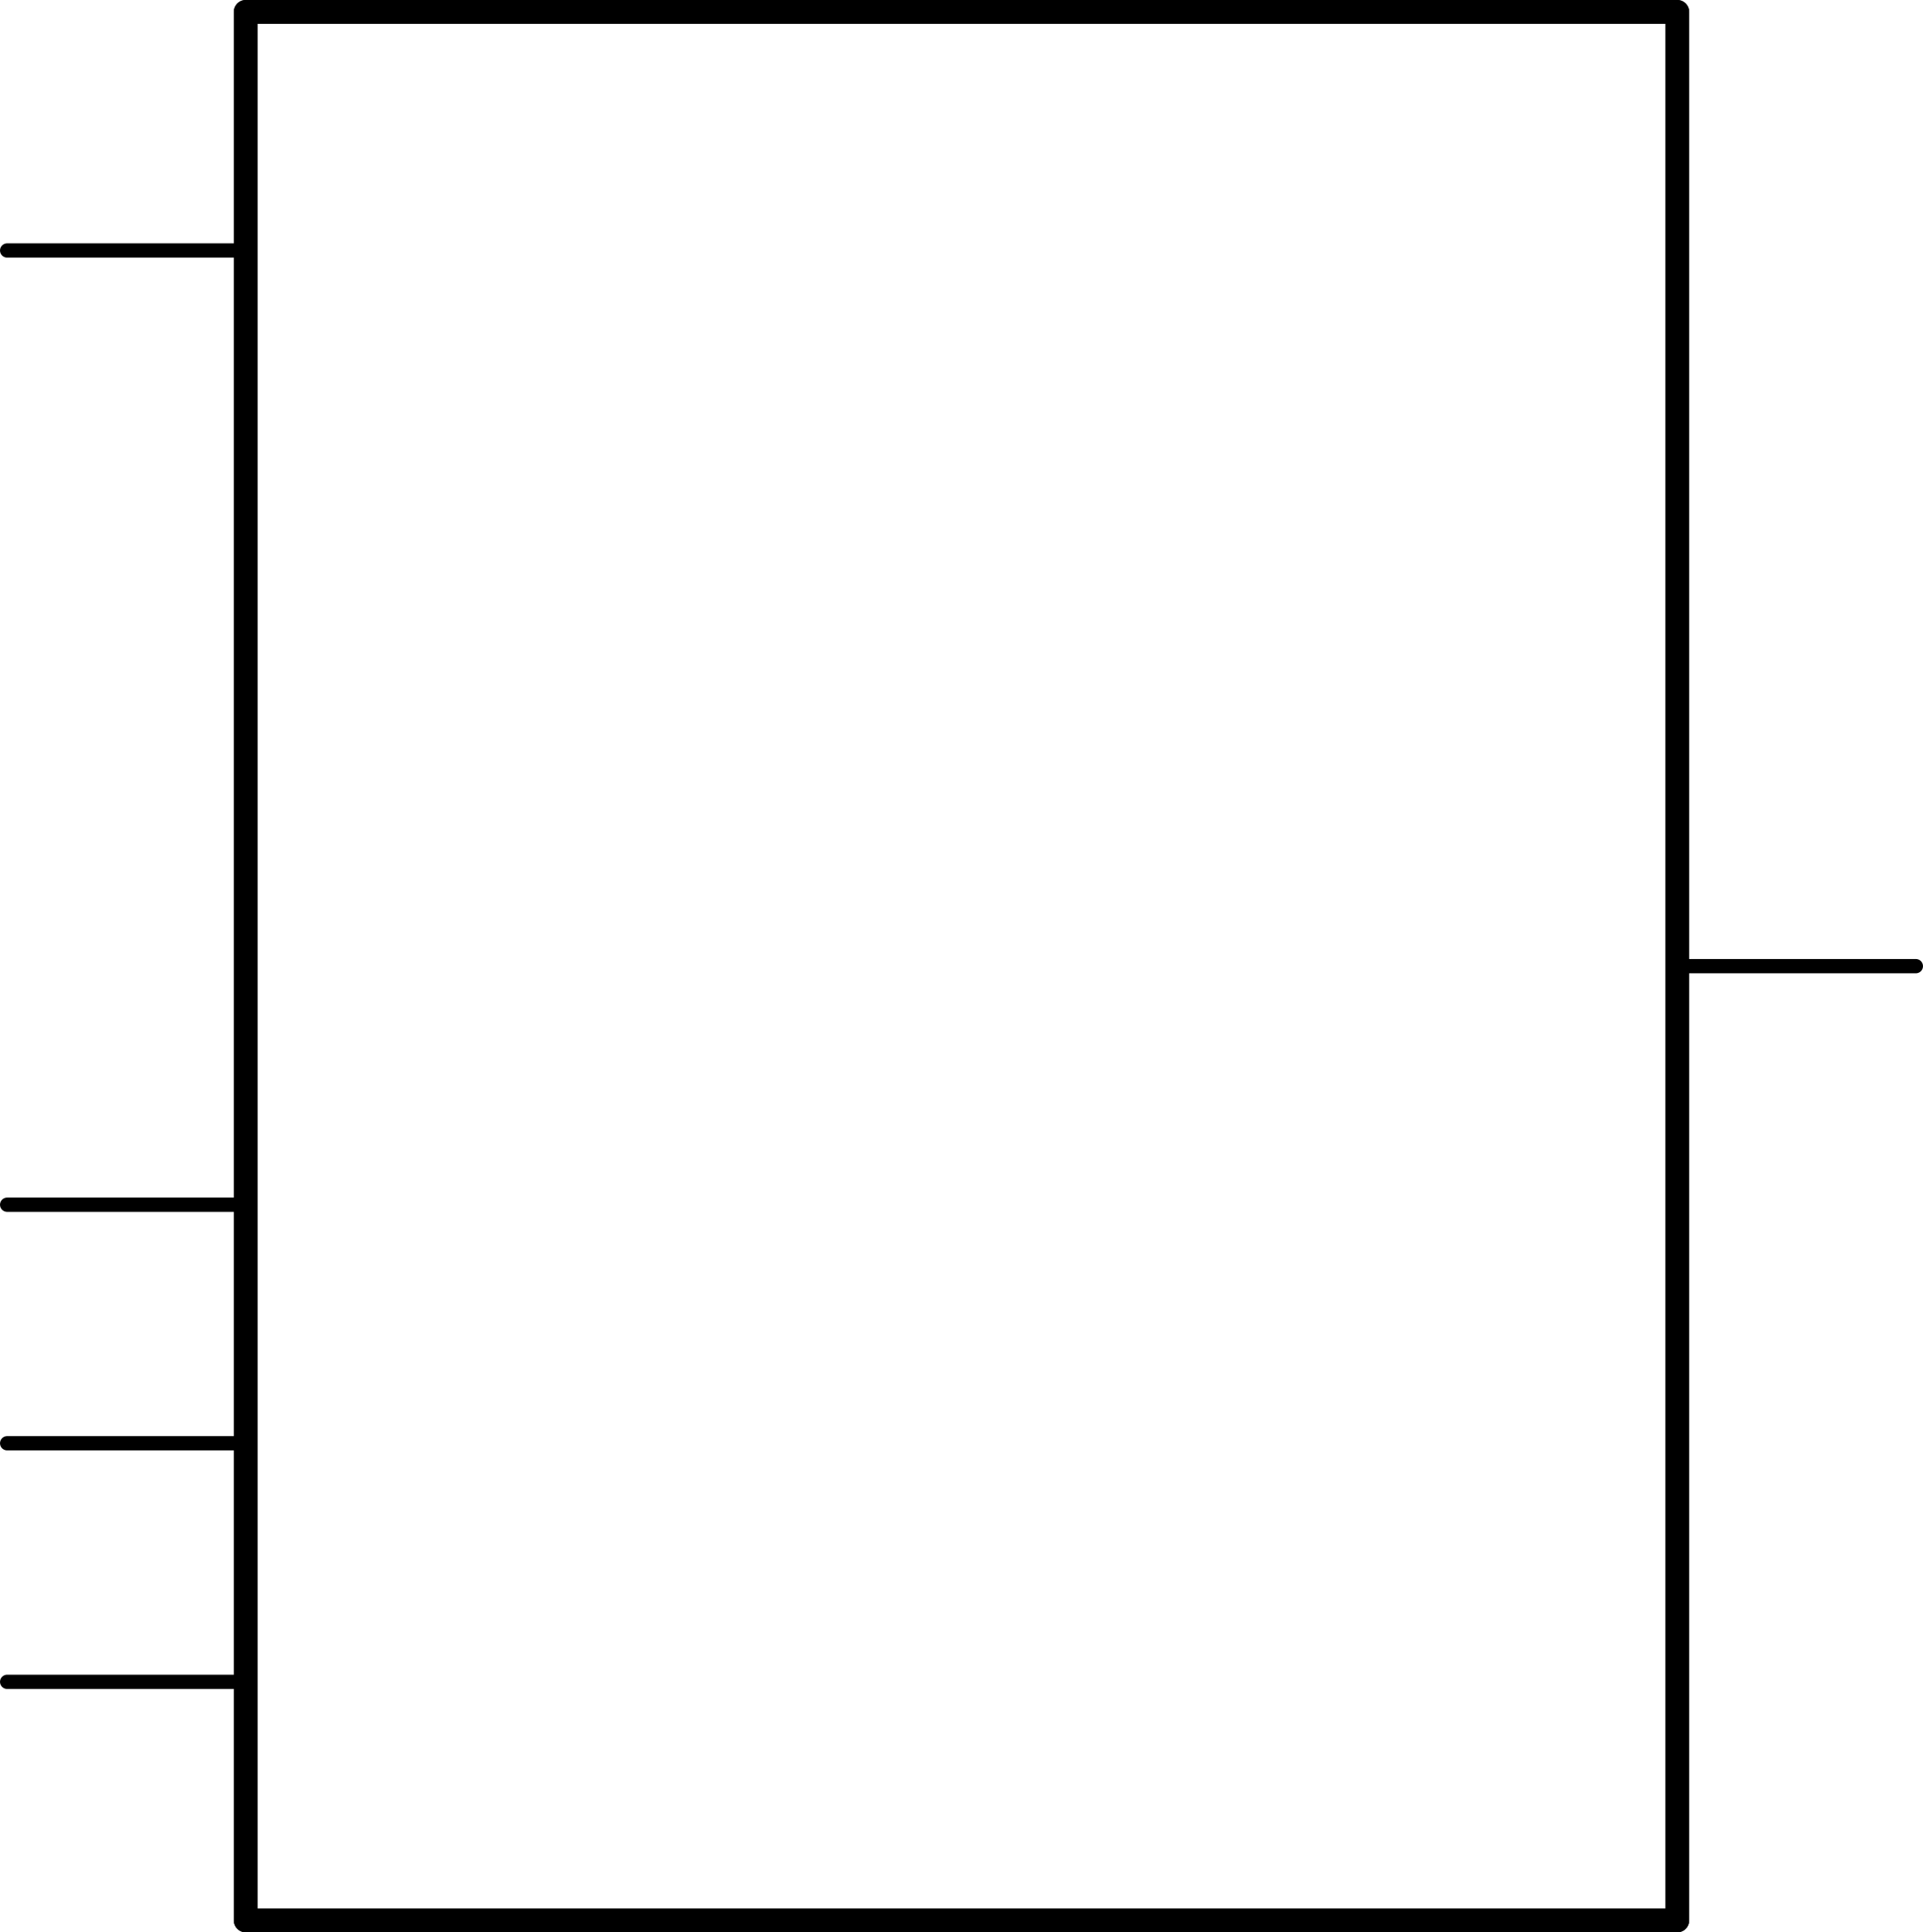 <?xml version='1.0' encoding='UTF-8' standalone='no'?>
<!-- Created with Fritzing (http://www.fritzing.org/) -->
<svg xmlns:svg='http://www.w3.org/2000/svg' xmlns='http://www.w3.org/2000/svg' version='1.2' baseProfile='tiny' x='0in' y='0in' width='0.806in' height='0.81in' viewBox='0 0 20.472 20.574' >
<g id='schematic'>
<line x1='2.616' y1='0.127' x2='2.616' y2='20.447' stroke='#000000' stroke-width='0.254' stroke-linecap='round'/>
<line x1='2.616' y1='20.447' x2='17.856' y2='20.447' stroke='#000000' stroke-width='0.254' stroke-linecap='round'/>
<line x1='17.856' y1='20.447' x2='17.856' y2='0.127' stroke='#000000' stroke-width='0.254' stroke-linecap='round'/>
<line x1='17.856' y1='0.127' x2='2.616' y2='0.127' stroke='#000000' stroke-width='0.254' stroke-linecap='round'/>
<line id='connector0pin' connectorname='VDD' x1='0.076' y1='2.667' x2='2.616' y2='2.667' stroke='#000000' stroke-width='0.152' stroke-linecap='round'/>
<rect id='connector0terminal' x='0.076' y='2.667' width='0' height='0' stroke='none' stroke-width='0' fill='none'/>
<line id='connector1pin' connectorname='OUT' x1='20.396' y1='10.287' x2='17.856' y2='10.287' stroke='#000000' stroke-width='0.152' stroke-linecap='round'/>
<rect id='connector1terminal' x='20.396' y='10.287' width='0' height='0' stroke='none' stroke-width='0' fill='none'/>
<line id='connector2pin' connectorname='GND@6' x1='0.076' y1='17.907' x2='2.616' y2='17.907' stroke='#000000' stroke-width='0.152' stroke-linecap='round'/>
<rect id='connector2terminal' x='0.076' y='17.907' width='0' height='0' stroke='none' stroke-width='0' fill='none'/>
<line id='connector3pin' connectorname='GND@2' x1='0.076' y1='12.827' x2='2.616' y2='12.827' stroke='#000000' stroke-width='0.152' stroke-linecap='round'/>
<rect id='connector3terminal' x='0.076' y='12.827' width='0' height='0' stroke='none' stroke-width='0' fill='none'/>
<line id='connector4pin' connectorname='GND@4' x1='0.076' y1='15.367' x2='2.616' y2='15.367' stroke='#000000' stroke-width='0.152' stroke-linecap='round'/>
<rect id='connector4terminal' x='0.076' y='15.367' width='0' height='0' stroke='none' stroke-width='0' fill='none'/>
</g>
</svg>